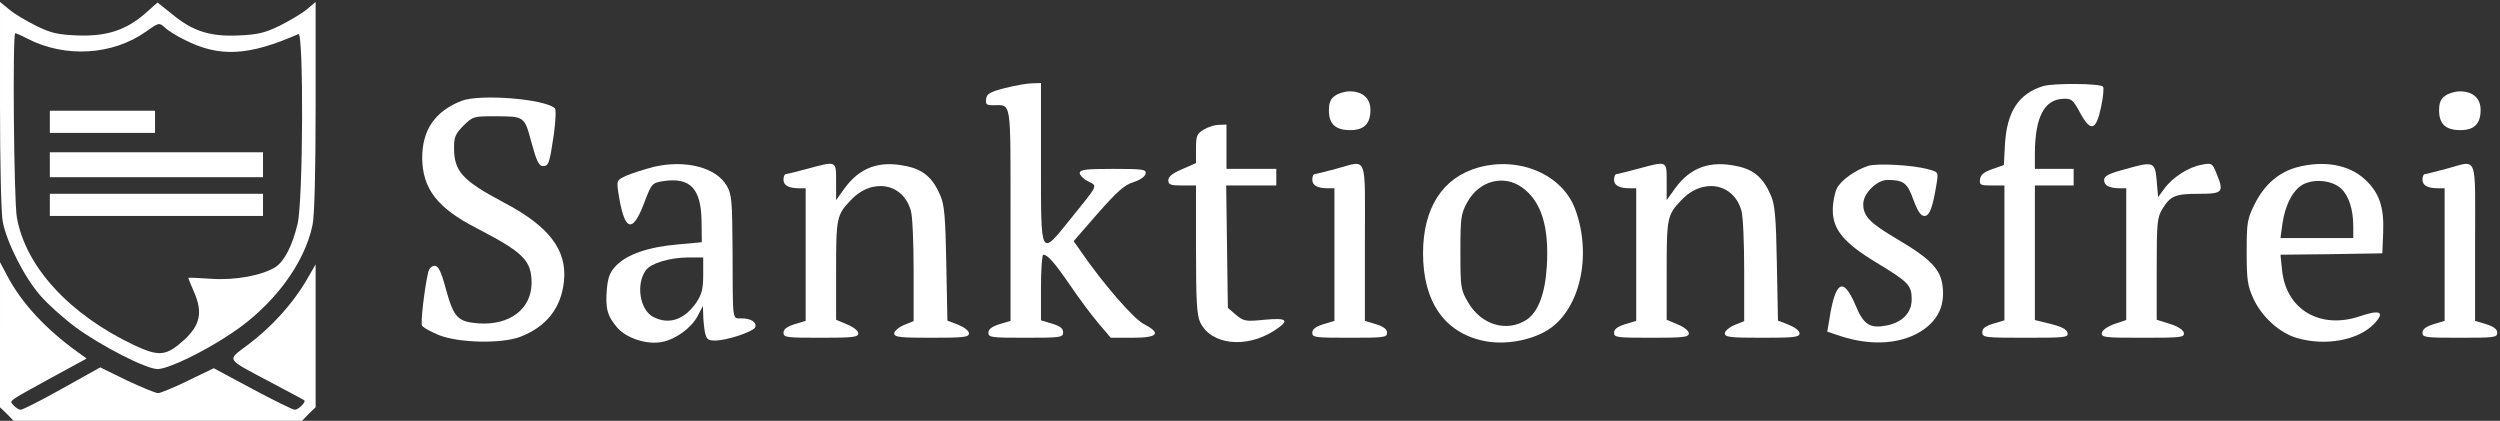 <?xml version="1.0" standalone="no"?>
<!DOCTYPE svg PUBLIC "-//W3C//DTD SVG 20010904//EN"
 "http://www.w3.org/TR/2001/REC-SVG-20010904/DTD/svg10.dtd">
<svg version="1.0" xmlns="http://www.w3.org/2000/svg"
 width="903pt" height="152pt" viewBox="0 0 903 152"
 preserveAspectRatio="xMidYMid meet">
<rect x="0" y="0" width="903" height="152" fill="#333333" stroke="none"/>
<g transform="translate(0,152) scale(0.1,-0.1)"
fill="#FFFFFF" stroke="none">
<path d="M0 1143 c0 -204 4 -395 10 -424 14 -74 79 -203 137 -268 26 -30 83
-81 126 -113 93 -68 255 -151 296 -151 38 0 166 61 267 129 151 100 264 251
293 392 7 33 11 196 11 429 l0 376 -32 -27 c-18 -15 -62 -41 -98 -59 -54 -26
-79 -32 -147 -35 -103 -5 -166 15 -239 75 l-55 44 -45 -40 c-69 -60 -140 -83
-244 -79 -71 3 -95 8 -150 35 -36 18 -80 44 -97 59 l-33 27 0 -370z m667 233
c126 -64 231 -58 411 21 19 8 17 -600 -3 -685 -19 -79 -47 -134 -79 -156 -49
-31 -145 -49 -233 -43 -46 3 -83 5 -83 3 0 -2 10 -25 21 -51 32 -73 22 -119
-35 -172 -66 -60 -91 -62 -183 -19 -233 111 -390 282 -422 460 -11 60 -16 666
-6 666 3 0 24 -9 45 -20 136 -70 307 -59 426 25 48 34 49 34 69 16 11 -11 43
-31 72 -45z"/>
<path d="M180 1080 l0 -40 190 0 190 0 0 40 0 40 -190 0 -190 0 0 -40z"/>
<path d="M180 925 l0 -45 385 0 385 0 0 45 0 45 -385 0 -385 0 0 -45z"/>
<path d="M180 780 l0 -40 385 0 385 0 0 40 0 40 -385 0 -385 0 0 -40z"/>
<path d="M3630 1202 c-54 -14 -66 -21 -68 -39 -3 -20 1 -23 26 -23 66 0 62 26
62 -396 l0 -383 -40 -12 c-28 -9 -40 -18 -40 -31 0 -17 11 -18 135 -18 127 0
135 1 135 20 0 14 -11 22 -40 31 l-40 12 0 119 c0 65 4 118 8 118 16 0 40 -27
97 -110 32 -47 78 -109 102 -137 l45 -53 79 0 c92 0 105 16 40 50 -36 18 -145
143 -227 262 l-26 37 87 100 c70 79 96 103 129 113 24 8 42 20 44 31 3 15 -8
17 -117 17 -100 0 -121 -3 -121 -15 0 -8 14 -22 30 -30 35 -18 40 -8 -65 -138
-108 -134 -105 -140 -105 203 l0 290 -32 -1 c-18 0 -62 -8 -98 -17z"/>
<path d="M7380 1209 c-88 -27 -131 -91 -138 -210 l-4 -75 -42 -15 c-29 -10
-42 -20 -44 -36 -3 -21 1 -23 42 -23 l46 0 0 -243 0 -244 -40 -12 c-29 -9 -40
-17 -40 -31 0 -19 8 -20 156 -20 143 0 155 1 152 17 -2 13 -21 23 -61 33 l-57
14 0 243 0 243 70 0 70 0 0 30 0 30 -70 0 -70 0 0 58 c1 129 34 192 101 195
30 2 36 -2 61 -48 39 -73 59 -68 77 18 8 37 11 70 7 74 -11 12 -179 13 -216 2z"/>
<path d="M4822 1174 c-16 -11 -22 -25 -22 -53 0 -49 24 -71 77 -71 50 0 73 23
73 73 0 42 -28 67 -75 67 -17 0 -41 -7 -53 -16z"/>
<path d="M8832 1174 c-16 -11 -22 -25 -22 -53 0 -49 24 -71 77 -71 50 0 73 23
73 73 0 42 -28 67 -75 67 -17 0 -41 -7 -53 -16z"/>
<path d="M1668 1156 c-96 -37 -143 -105 -143 -206 1 -112 54 -181 198 -255
168 -87 197 -116 197 -197 0 -94 -79 -154 -192 -146 -75 6 -89 20 -118 126
-17 63 -27 82 -40 82 -10 0 -20 -10 -23 -22 -13 -54 -28 -181 -23 -193 2 -7
31 -23 63 -36 73 -28 223 -31 291 -6 95 36 149 104 159 201 12 113 -54 199
-218 285 -149 79 -179 112 -179 197 0 39 5 51 34 80 33 33 37 34 108 34 114 0
112 1 138 -96 18 -66 27 -84 41 -84 21 0 24 10 40 118 6 48 8 87 3 91 -38 34
-269 52 -336 27z"/>
<path d="M4348 1052 c-25 -15 -28 -23 -28 -69 l0 -52 -50 -22 c-35 -15 -50
-27 -50 -40 0 -16 8 -19 50 -19 l50 0 0 -231 c0 -186 3 -237 15 -263 39 -82
166 -96 268 -30 57 37 48 47 -36 39 -69 -7 -75 -5 -103 18 l-29 25 -3 221 -3
221 90 0 91 0 0 30 0 30 -90 0 -90 0 0 80 0 80 -27 -1 c-16 0 -40 -8 -55 -17z"/>
<path d="M2360 917 c-30 -8 -72 -21 -94 -30 -38 -17 -39 -18 -33 -60 21 -141
50 -155 93 -42 28 74 29 74 71 81 96 14 135 -27 137 -143 l1 -78 -88 -8 c-105
-9 -183 -36 -222 -77 -22 -23 -29 -41 -33 -84 -6 -71 2 -98 38 -140 35 -39
108 -62 162 -51 50 10 105 51 127 92 l20 38 1 -31 c0 -17 3 -46 6 -63 6 -27
11 -31 37 -31 43 0 138 32 145 48 6 18 -15 32 -50 32 -34 0 -31 -16 -32 245
-1 181 -3 203 -21 234 -39 67 -150 95 -265 68z m180 -390 c0 -50 -5 -70 -25
-100 -43 -62 -99 -81 -155 -52 -49 25 -64 119 -27 169 18 25 84 45 150 46 l57
0 0 -63z"/>
<path d="M2915 910 c-38 -10 -73 -19 -77 -19 -5 -1 -8 -10 -8 -20 0 -21 19
-31 56 -31 l24 0 0 -240 0 -239 -40 -12 c-28 -9 -40 -18 -40 -31 0 -17 11 -18
135 -18 116 0 135 2 135 16 0 9 -17 23 -40 32 l-40 17 0 178 c0 190 2 201 53
254 77 82 189 62 217 -38 6 -19 10 -116 10 -216 l0 -183 -35 -14 c-19 -8 -35
-22 -35 -30 0 -14 20 -16 135 -16 116 0 135 2 135 16 0 9 -17 22 -39 31 l-39
15 -4 207 c-3 168 -7 213 -22 246 -27 63 -62 93 -123 105 -97 21 -168 -5 -223
-81 l-30 -42 0 66 c0 78 3 76 -105 47z"/>
<path d="M4825 910 c-38 -10 -73 -19 -77 -19 -5 -1 -8 -10 -8 -20 0 -21 19
-31 56 -31 l24 0 0 -240 0 -239 -40 -12 c-28 -9 -40 -18 -40 -31 0 -17 11 -18
135 -18 124 0 135 1 135 18 0 13 -12 22 -40 31 l-40 12 0 284 c0 326 12 296
-105 265z"/>
<path d="M5340 915 c-129 -36 -200 -146 -200 -310 0 -174 77 -286 218 -316 75
-16 168 0 231 38 118 73 163 271 100 439 -47 124 -201 190 -349 149z m159 -73
c69 -50 97 -143 88 -285 -6 -99 -32 -165 -73 -192 -71 -46 -163 -19 -210 61
-28 47 -29 54 -29 184 0 125 2 138 25 180 43 78 133 101 199 52z"/>
<path d="M5915 910 c-38 -10 -73 -19 -77 -19 -5 -1 -8 -10 -8 -20 0 -21 19
-31 56 -31 l24 0 0 -240 0 -239 -40 -12 c-28 -9 -40 -18 -40 -31 0 -17 11 -18
135 -18 116 0 135 2 135 16 0 9 -17 23 -40 32 l-40 17 0 178 c0 190 2 201 53
254 77 82 189 62 217 -38 6 -19 10 -116 10 -216 l0 -183 -35 -14 c-19 -8 -35
-22 -35 -30 0 -14 20 -16 135 -16 116 0 135 2 135 16 0 9 -17 22 -39 31 l-39
15 -4 207 c-3 168 -7 213 -22 246 -27 63 -62 93 -123 105 -97 21 -168 -5 -223
-81 l-30 -42 0 66 c0 78 3 76 -105 47z"/>
<path d="M6748 921 c-48 -16 -98 -52 -113 -81 -8 -16 -15 -51 -15 -79 0 -70
40 -118 155 -188 118 -71 130 -83 130 -134 0 -49 -34 -84 -92 -95 -60 -11 -82
3 -112 76 -44 102 -72 85 -94 -57 l-7 -41 48 -16 c116 -38 228 -28 302 25 52
38 74 87 67 152 -6 63 -42 101 -164 173 -100 59 -123 83 -123 127 0 38 49 87
87 87 59 0 72 -10 94 -71 16 -43 27 -59 40 -59 19 0 30 31 44 117 7 42 6 42
-32 52 -54 15 -183 22 -215 12z"/>
<path d="M7673 908 c-56 -15 -73 -24 -73 -38 0 -20 19 -30 56 -30 l24 0 0
-238 0 -238 -42 -14 c-25 -9 -44 -22 -46 -32 -3 -17 9 -18 148 -18 139 0 151
1 148 18 -2 10 -21 23 -50 32 l-48 15 0 184 c0 169 2 186 21 217 29 47 46 54
133 54 86 0 90 6 61 76 -14 35 -17 36 -52 29 -47 -8 -105 -45 -135 -86 l-23
-31 -5 59 c-6 70 -11 71 -117 41z"/>
<path d="M8297 916 c-66 -18 -117 -62 -152 -131 -28 -56 -30 -67 -30 -175 0
-100 3 -122 24 -168 30 -66 95 -125 158 -143 103 -30 221 -8 278 51 41 43 23
53 -50 28 -144 -49 -267 23 -282 165 l-6 57 184 2 184 3 3 75 c4 93 -15 146
-67 193 -58 53 -148 68 -244 43z m159 -77 c28 -26 44 -76 44 -136 l0 -43 -131
0 -132 0 7 51 c10 71 40 127 79 145 42 19 103 11 133 -17z"/>
<path d="M8835 910 c-38 -10 -73 -19 -77 -19 -5 -1 -8 -10 -8 -20 0 -21 19
-31 56 -31 l24 0 0 -240 0 -239 -40 -12 c-28 -9 -40 -18 -40 -31 0 -17 11 -18
135 -18 124 0 135 1 135 18 0 13 -12 22 -40 31 l-40 12 0 284 c0 326 12 296
-105 265z"/>
<path d="M0 311 l0 -262 25 -24 24 -25 521 0 521 0 24 25 25 24 0 258 0 258
-37 -64 c-49 -81 -123 -163 -207 -226 -78 -59 -85 -47 84 -137 63 -33 117 -62
119 -64 7 -6 -21 -34 -34 -34 -8 0 -76 34 -153 75 l-140 75 -93 -45 c-51 -25
-100 -45 -108 -45 -9 0 -59 21 -113 46 l-96 47 -138 -77 c-75 -42 -142 -76
-149 -76 -7 0 -18 7 -26 16 -15 18 -28 9 139 101 l125 68 -28 20 c-120 86
-207 180 -259 279 l-26 49 0 -262z"/>
</g>
</svg>
